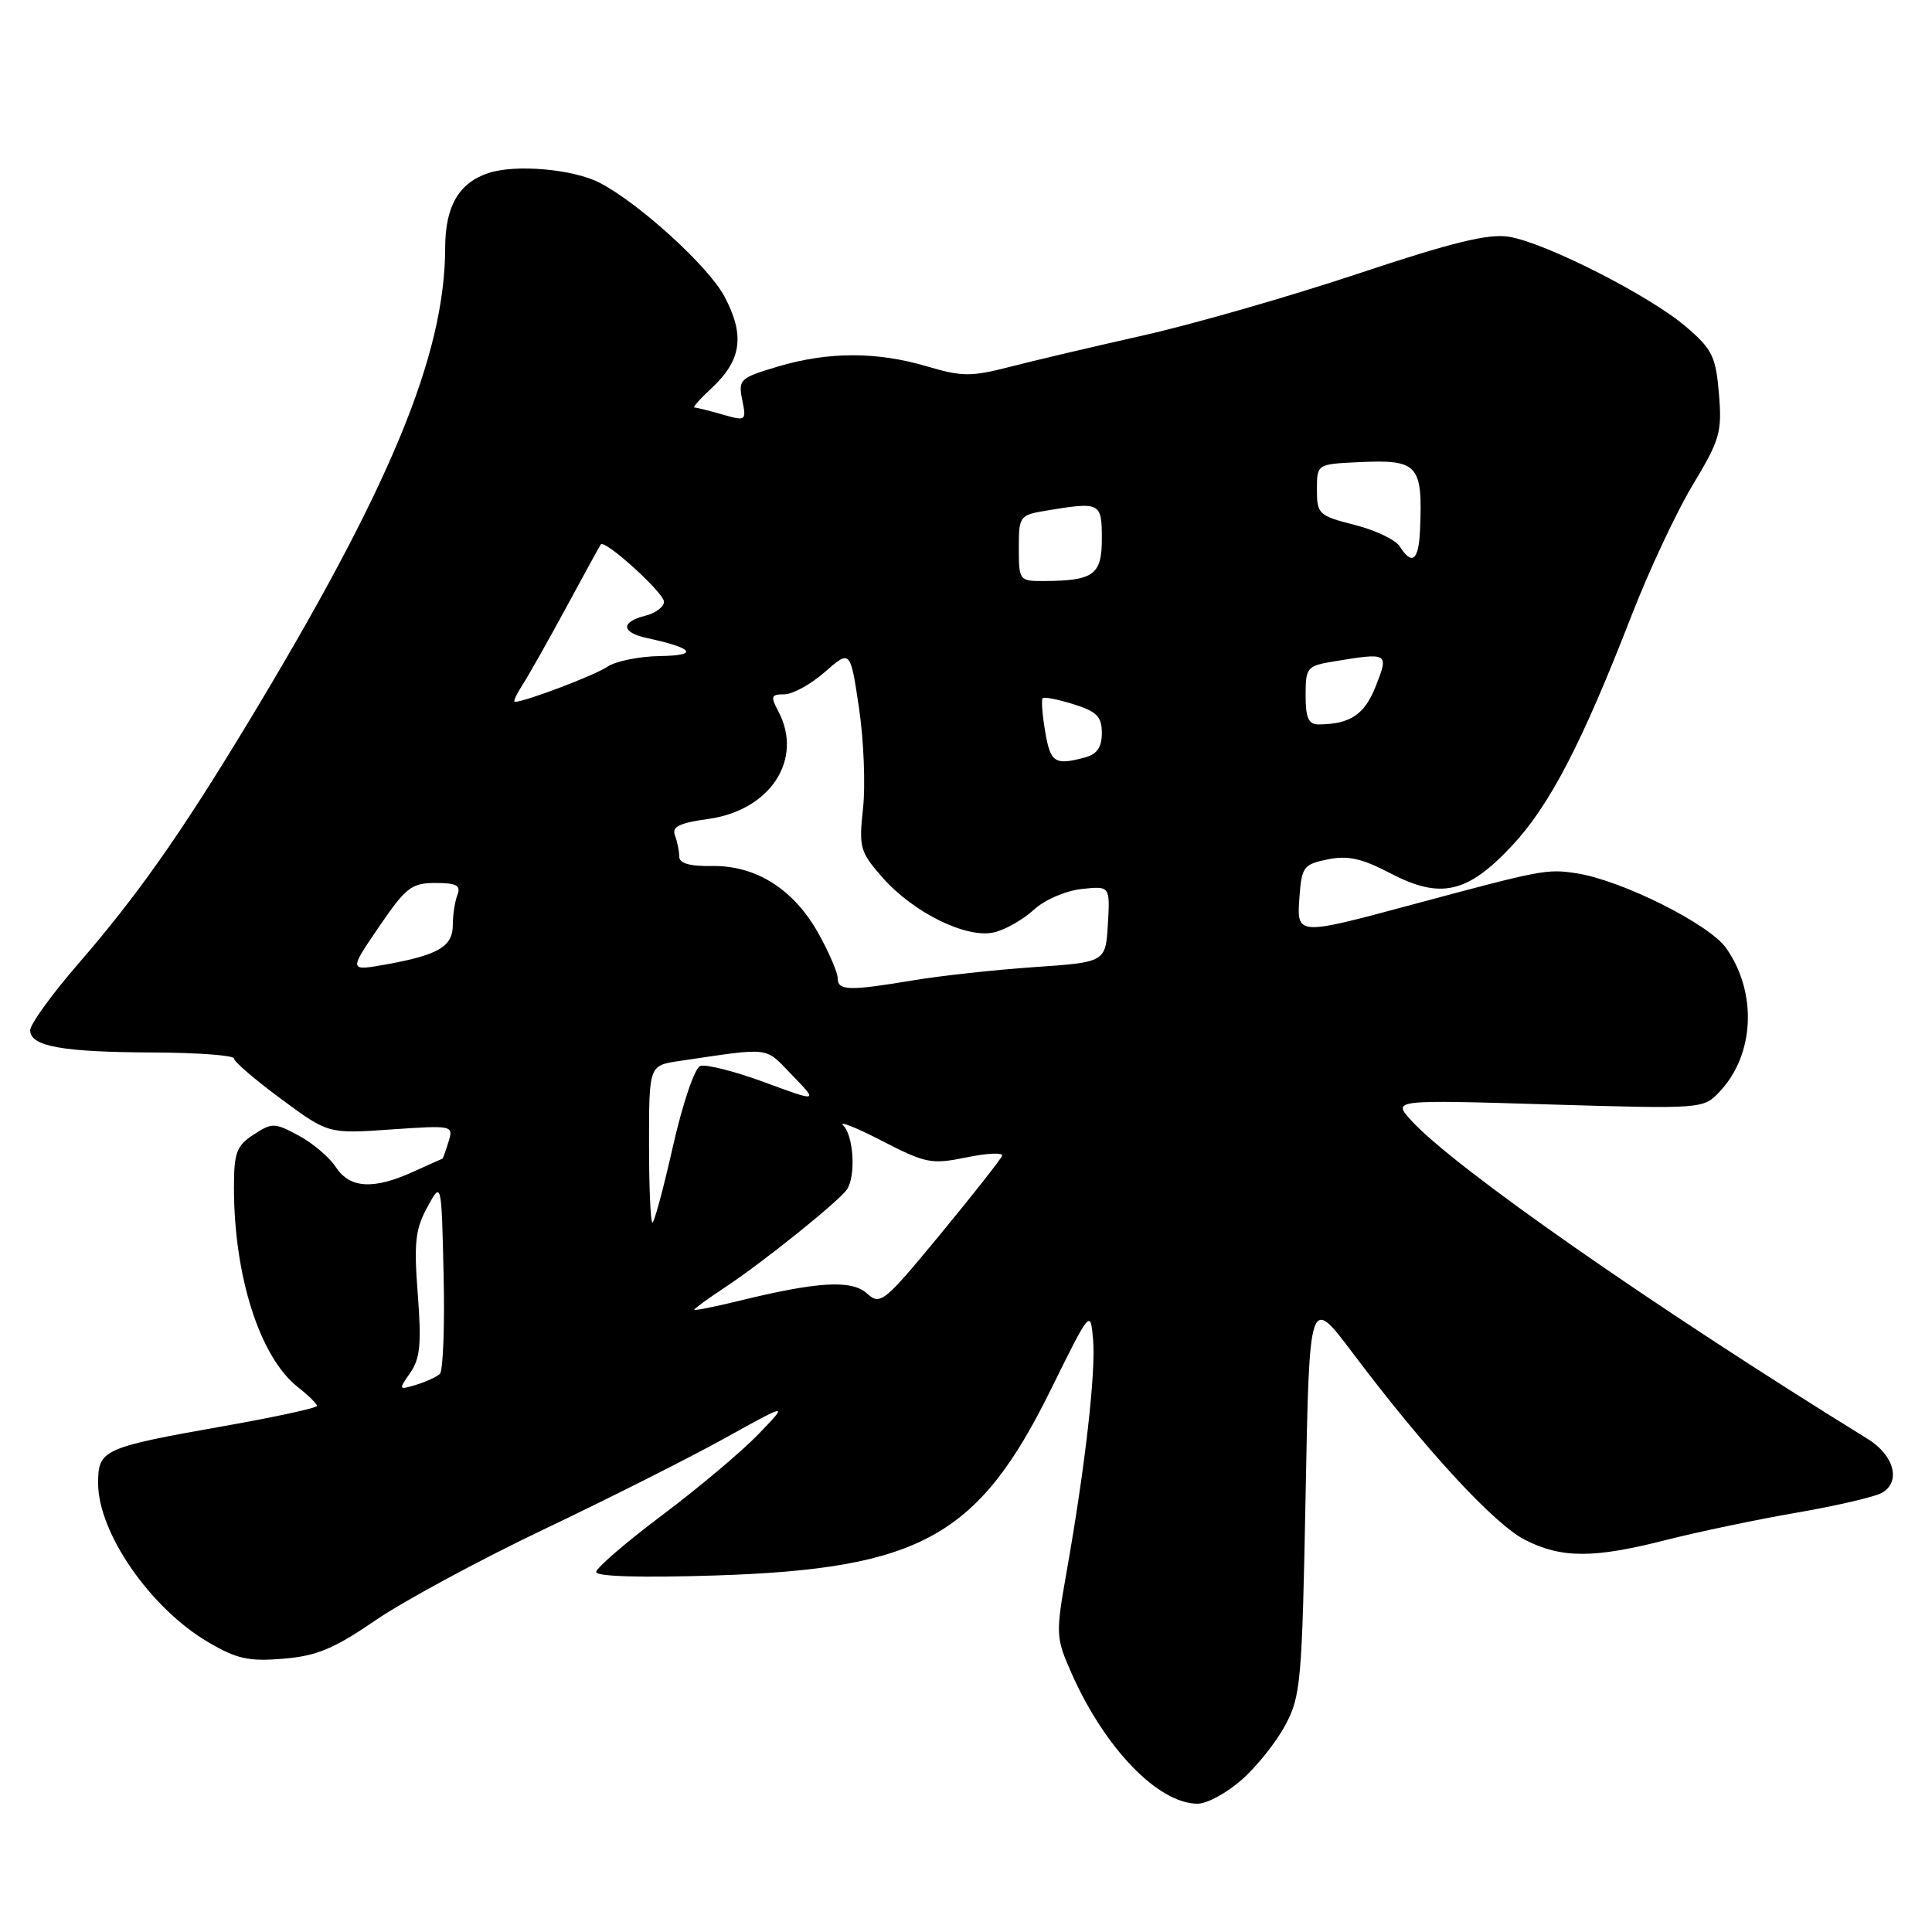 <?xml version="1.0" encoding="UTF-8" standalone="no"?>
<!DOCTYPE svg PUBLIC "-//W3C//DTD SVG 1.1//EN" "http://www.w3.org/Graphics/SVG/1.1/DTD/svg11.dtd" >
<svg xmlns="http://www.w3.org/2000/svg" xmlns:xlink="http://www.w3.org/1999/xlink" version="1.1" viewBox="0 0 256 256">
 <g >
 <path fill="currentColor"
d=" M 164.52 235.84 C 166.50 234.11 169.10 230.85 170.31 228.59 C 172.36 224.76 172.53 222.83 173.00 198.08 C 173.50 171.65 173.50 171.65 179.25 179.29 C 188.84 192.04 197.97 201.94 202.05 204.03 C 206.92 206.51 211.16 206.51 220.83 204.04 C 225.05 202.97 232.77 201.35 237.99 200.45 C 243.22 199.55 248.31 198.37 249.30 197.84 C 251.93 196.43 251.03 192.86 247.50 190.68 C 219.00 173.07 192.66 154.69 187.00 148.47 C 184.50 145.72 184.50 145.72 205.10 146.34 C 225.70 146.95 225.70 146.95 227.89 144.62 C 232.51 139.70 232.86 131.48 228.71 125.61 C 226.45 122.42 214.81 116.61 208.86 115.71 C 204.94 115.12 204.37 115.23 187.00 119.90 C 171.74 124.00 171.81 124.00 172.19 118.79 C 172.48 114.87 172.74 114.52 175.94 113.87 C 178.60 113.33 180.46 113.74 184.20 115.70 C 190.88 119.19 194.43 118.39 200.36 112.05 C 205.35 106.71 209.62 98.48 216.16 81.63 C 218.48 75.65 222.14 67.83 224.30 64.25 C 227.90 58.28 228.19 57.27 227.77 52.18 C 227.35 47.22 226.89 46.28 223.40 43.29 C 218.59 39.17 204.75 32.14 199.93 31.37 C 197.22 30.93 192.41 32.11 179.93 36.27 C 170.89 39.28 158.10 42.96 151.50 44.44 C 144.90 45.93 136.92 47.80 133.77 48.62 C 128.68 49.93 127.47 49.92 122.84 48.55 C 116.21 46.58 109.77 46.58 103.07 48.57 C 98.04 50.07 97.81 50.28 98.35 52.99 C 98.91 55.78 98.85 55.82 95.72 54.92 C 93.95 54.41 92.29 54.00 92.02 54.00 C 91.74 54.00 92.75 52.86 94.25 51.47 C 98.27 47.74 98.74 44.46 95.99 39.28 C 93.89 35.32 84.76 26.99 79.50 24.24 C 76.00 22.41 68.34 21.73 64.72 22.93 C 60.81 24.22 59.00 27.33 58.99 32.80 C 58.96 47.13 51.65 64.72 32.72 96.00 C 23.82 110.69 18.18 118.69 10.31 127.78 C 6.84 131.79 4.00 135.72 4.00 136.51 C 4.00 138.65 8.22 139.41 20.25 139.46 C 26.15 139.48 30.99 139.84 31.00 140.25 C 31.00 140.67 33.81 143.08 37.25 145.62 C 43.50 150.24 43.50 150.24 51.80 149.66 C 60.01 149.10 60.10 149.11 59.43 151.29 C 59.06 152.51 58.69 153.51 58.63 153.53 C 58.56 153.55 56.80 154.33 54.72 155.28 C 49.48 157.66 46.35 157.47 44.50 154.65 C 43.66 153.35 41.44 151.47 39.58 150.47 C 36.37 148.75 36.05 148.74 33.59 150.35 C 31.34 151.82 31.00 152.75 31.00 157.34 C 31.00 169.11 34.43 179.84 39.47 183.80 C 40.86 184.89 42.00 186.01 42.00 186.29 C 42.00 186.56 36.49 187.76 29.75 188.95 C 13.61 191.81 13.00 192.08 13.00 196.53 C 13.00 203.11 19.94 213.12 27.61 217.61 C 31.37 219.82 32.96 220.17 37.54 219.79 C 41.97 219.42 44.24 218.47 49.74 214.71 C 53.46 212.16 63.47 206.75 72.00 202.68 C 80.53 198.62 91.33 193.18 96.00 190.59 C 104.50 185.88 104.50 185.88 100.50 190.03 C 98.30 192.32 92.56 197.15 87.75 200.76 C 82.94 204.37 79.00 207.77 79.00 208.30 C 79.00 208.90 84.93 209.07 94.75 208.76 C 121.91 207.89 129.63 203.63 139.22 184.17 C 144.49 173.50 144.49 173.50 144.84 177.50 C 145.21 181.83 143.79 194.36 141.35 208.16 C 139.87 216.56 139.89 216.96 141.96 221.66 C 146.37 231.65 153.46 239.00 158.70 239.00 C 159.93 239.00 162.55 237.58 164.52 235.84 Z  M 54.36 181.90 C 55.67 180.02 55.86 178.06 55.36 171.50 C 54.83 164.69 55.03 162.86 56.62 159.96 C 58.50 156.50 58.50 156.50 58.78 168.92 C 58.94 175.75 58.71 181.66 58.28 182.06 C 57.85 182.45 56.43 183.10 55.12 183.50 C 52.80 184.20 52.78 184.16 54.36 181.90 Z  M 92.00 173.54 C 92.00 173.39 93.88 172.02 96.17 170.51 C 101.20 167.18 111.21 159.13 112.23 157.60 C 113.42 155.83 113.11 150.51 111.75 149.15 C 111.06 148.46 113.33 149.35 116.79 151.13 C 122.68 154.17 123.41 154.31 128.07 153.36 C 130.81 152.79 132.93 152.70 132.78 153.15 C 132.62 153.60 128.95 158.26 124.62 163.52 C 117.10 172.63 116.65 172.99 114.88 171.39 C 112.83 169.54 108.33 169.81 97.75 172.41 C 94.59 173.18 92.00 173.69 92.00 173.54 Z  M 86.00 151.59 C 86.00 141.18 86.00 141.18 90.00 140.59 C 102.35 138.77 101.25 138.63 104.97 142.47 C 108.43 146.04 108.43 146.04 101.26 143.39 C 97.32 141.94 93.51 140.98 92.78 141.25 C 92.04 141.54 90.45 146.24 89.17 151.88 C 87.92 157.45 86.69 162.00 86.45 162.00 C 86.20 162.00 86.00 157.31 86.00 151.59 Z  M 111.00 129.63 C 111.00 128.87 109.85 126.19 108.44 123.67 C 105.18 117.83 100.18 114.67 94.38 114.75 C 91.37 114.80 90.00 114.40 90.00 113.49 C 90.00 112.76 89.74 111.50 89.43 110.68 C 89.00 109.55 90.02 109.05 93.82 108.52 C 102.10 107.39 106.52 100.57 103.11 94.21 C 102.08 92.27 102.18 92.00 103.93 92.00 C 105.03 92.00 107.45 90.67 109.30 89.04 C 112.67 86.09 112.67 86.09 113.82 93.79 C 114.45 98.03 114.69 104.01 114.36 107.08 C 113.79 112.31 113.95 112.87 116.92 116.26 C 121.05 120.96 128.14 124.43 131.78 123.53 C 133.27 123.16 135.62 121.81 137.00 120.54 C 138.40 119.24 141.17 118.04 143.30 117.80 C 147.09 117.39 147.09 117.39 146.80 122.45 C 146.50 127.50 146.50 127.50 137.00 128.15 C 131.78 128.51 124.58 129.30 121.00 129.90 C 112.50 131.32 111.00 131.28 111.00 129.63 Z  M 50.19 122.85 C 53.78 117.58 54.53 117.00 57.69 117.00 C 60.49 117.00 61.09 117.32 60.61 118.58 C 60.27 119.45 60.00 121.24 60.00 122.55 C 60.00 125.40 58.14 126.52 51.33 127.76 C 46.20 128.69 46.20 128.69 50.19 122.85 Z  M 138.49 96.93 C 138.11 94.70 137.96 92.70 138.16 92.51 C 138.36 92.31 140.20 92.67 142.26 93.32 C 145.34 94.28 146.00 94.96 146.00 97.13 C 146.00 99.02 145.36 99.94 143.75 100.37 C 139.76 101.44 139.19 101.07 138.49 96.93 Z  M 173.00 92.13 C 173.00 88.44 173.17 88.23 176.75 87.64 C 183.97 86.45 184.04 86.49 182.30 90.91 C 180.82 94.68 178.93 95.95 174.75 95.99 C 173.38 96.00 173.00 95.15 173.00 92.13 Z  M 69.23 90.75 C 70.04 89.51 72.64 84.90 75.02 80.50 C 77.40 76.10 79.46 72.34 79.61 72.14 C 80.14 71.44 87.96 78.53 87.98 79.73 C 87.99 80.41 86.88 81.24 85.50 81.59 C 82.20 82.42 82.32 83.82 85.75 84.55 C 91.93 85.88 92.64 86.86 87.47 86.93 C 84.71 86.97 81.56 87.61 80.47 88.35 C 78.80 89.49 69.55 93.00 68.21 93.00 C 67.97 93.00 68.43 91.99 69.23 90.75 Z  M 135.00 72.63 C 135.00 68.36 135.08 68.25 138.75 67.64 C 145.80 66.48 146.00 66.58 146.00 71.38 C 146.00 76.18 144.93 76.96 138.25 76.99 C 135.08 77.00 135.00 76.90 135.00 72.63 Z  M 185.48 72.41 C 184.93 71.53 182.23 70.24 179.49 69.55 C 174.73 68.34 174.50 68.12 174.50 64.89 C 174.50 61.50 174.50 61.50 180.00 61.24 C 187.93 60.87 188.53 61.53 188.16 70.25 C 187.99 74.26 187.10 74.98 185.48 72.41 Z "/>
</g>
</svg>